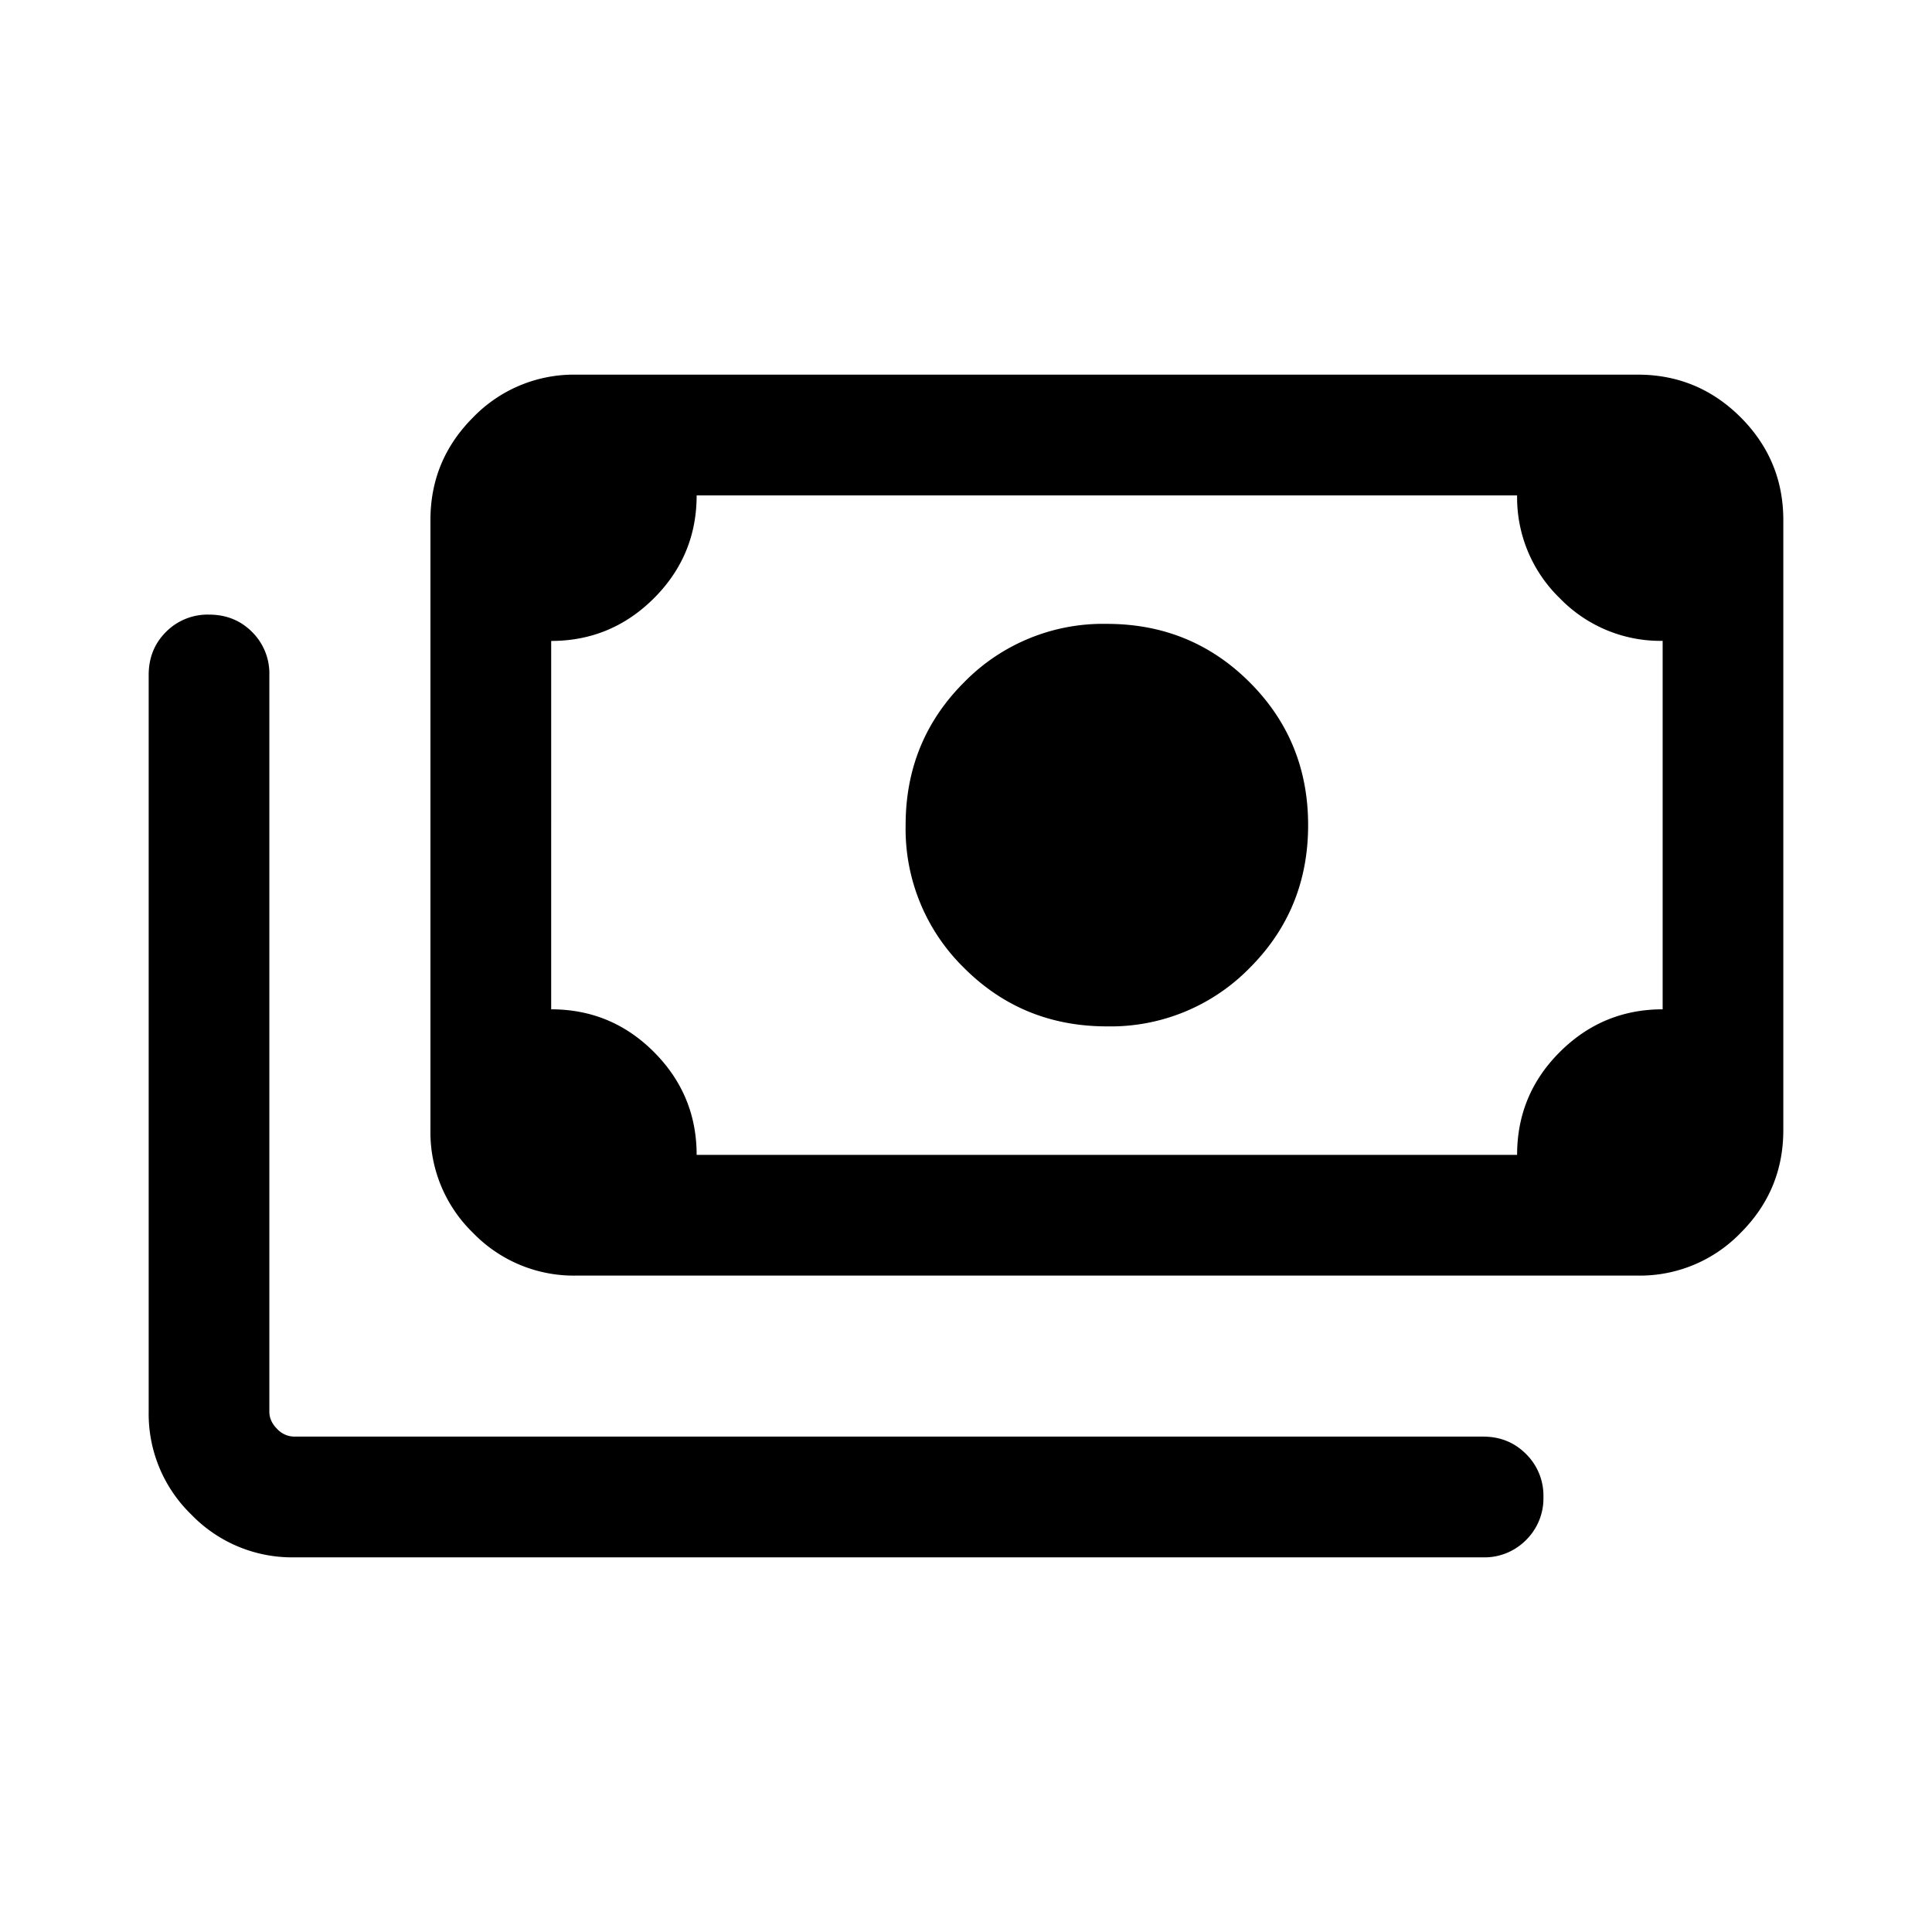 <svg width="24" height="24" fill="currentColor" viewBox="0 0 24 24">
  <path d="M13.75 12.75c-.699 0-1.29-.242-1.774-.726a2.414 2.414 0 0 1-.726-1.774c0-.699.242-1.29.726-1.774a2.413 2.413 0 0 1 1.774-.726c.699 0 1.29.242 1.774.726s.726 1.075.726 1.774c0 .699-.242 1.29-.726 1.774a2.414 2.414 0 0 1-1.774.726Zm-6.596 3.096a1.74 1.74 0 0 1-1.277-.53 1.74 1.74 0 0 1-.53-1.278V6.461c0-.497.176-.922.53-1.276a1.74 1.74 0 0 1 1.277-.531h13.192c.497 0 .923.177 1.277.53.354.355.53.78.53 1.277v7.577c0 .498-.176.923-.53 1.277a1.74 1.74 0 0 1-1.277.531H7.154Zm1.5-1.5h10.192c0-.499.177-.925.531-1.278.354-.353.78-.53 1.277-.53V7.961a1.74 1.74 0 0 1-1.278-.53 1.743 1.743 0 0 1-.53-1.277H8.654c0 .498-.177.924-.531 1.278-.354.353-.78.53-1.277.53v4.576c.499 0 .925.177 1.278.531.353.354.53.78.53 1.277Zm-5 5a1.74 1.74 0 0 1-1.277-.531 1.74 1.74 0 0 1-.53-1.277V8.385c0-.213.071-.391.215-.535a.726.726 0 0 1 .534-.215c.213 0 .391.071.535.215a.726.726 0 0 1 .215.535v9.153c0 .077.032.148.096.212a.294.294 0 0 0 .212.096h14.769c.213 0 .39.072.534.216a.726.726 0 0 1 .216.534.726.726 0 0 1-.216.535.726.726 0 0 1-.534.215H3.653Zm3.5-5h-.308V6.154h.308a.296.296 0 0 0-.217.091.296.296 0 0 0-.09.216v7.577c0 .084.03.156.09.217a.3.3 0 0 0 .217.091Z"/>
</svg>
